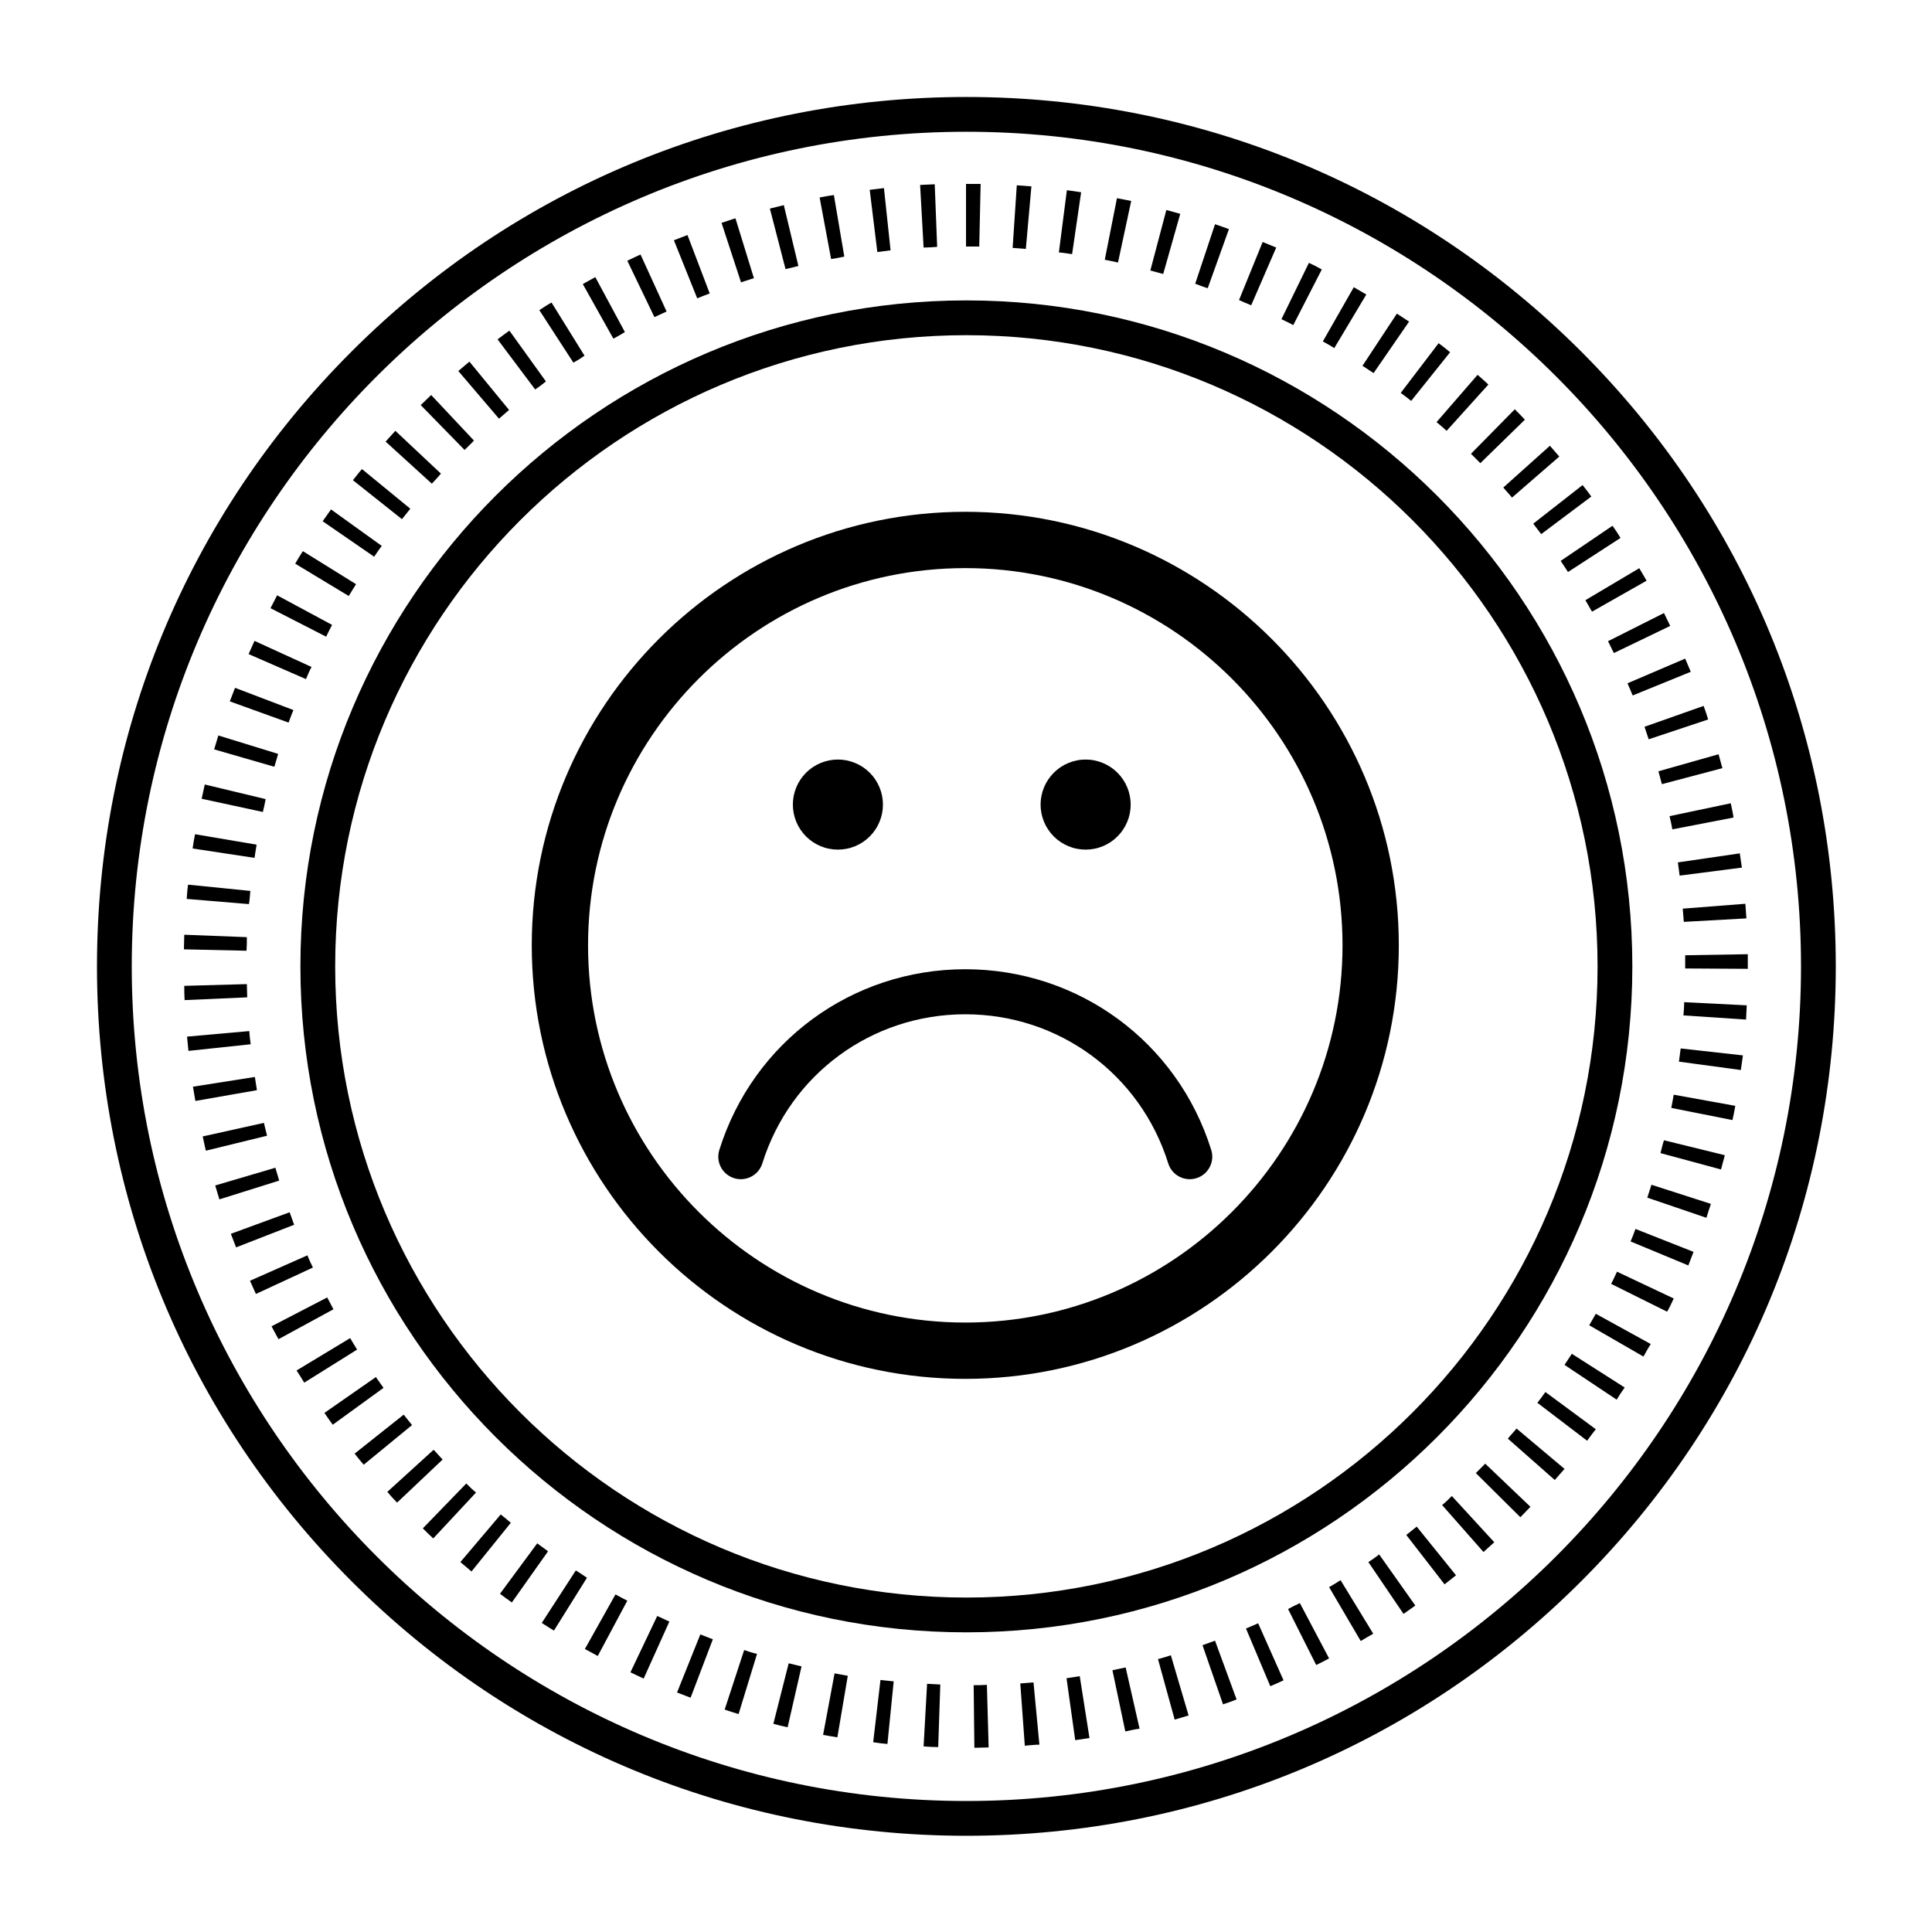 <svg xmlns="http://www.w3.org/2000/svg" xmlns:xlink="http://www.w3.org/1999/xlink" width="500" zoomAndPan="magnify" viewBox="0 0 375 375" height="500" preserveAspectRatio="xMidYMid meet" version="1.0"><defs><clipPath id="862a702b8a"><path d="M 18.824 18.824 L 356.324 18.824 L 356.324 356.324 L 18.824 356.324 Z M 18.824 18.824 " clip-rule="nonzero"/></clipPath></defs><g clip-path="url(#862a702b8a)"><path fill="#000000" d="M 187.574 356.324 C 142.484 356.324 100.094 338.773 68.234 306.914 C 36.371 275.051 18.824 232.664 18.824 187.574 C 18.824 142.484 36.371 100.094 68.234 68.234 C 100.094 36.371 142.484 18.824 187.574 18.824 C 232.664 18.824 275.051 36.371 306.914 68.234 C 338.773 100.094 356.324 142.484 356.324 187.574 C 356.324 232.664 338.773 275.051 306.914 306.914 C 275.051 338.773 232.664 356.324 187.574 356.324 Z M 187.574 25.574 C 98.27 25.574 25.574 98.27 25.574 187.574 C 25.574 276.875 98.27 349.574 187.574 349.574 C 276.875 349.574 349.574 276.875 349.574 187.574 C 349.574 98.27 276.875 25.574 187.574 25.574 Z M 187.574 25.574 " fill-opacity="1" fill-rule="nonzero"/></g><path fill="#000000" d="M 187.574 316.836 C 116.293 316.836 58.309 258.852 58.309 187.574 C 58.309 116.293 116.293 58.309 187.574 58.309 C 258.852 58.309 316.836 116.293 316.836 187.574 C 316.836 258.852 258.852 316.836 187.574 316.836 Z M 187.574 65.059 C 120.004 65.059 65.059 120.004 65.059 187.574 C 65.059 255.141 120.004 310.086 187.574 310.086 C 255.141 310.086 310.086 255.141 310.086 187.574 C 310.086 120.004 255.141 65.059 187.574 65.059 Z M 187.574 65.059 " fill-opacity="1" fill-rule="nonzero"/><path fill="#000000" d="M 189.125 339.246 L 188.988 327.094 C 189.867 327.094 190.746 327.094 191.555 327.027 L 191.895 339.176 C 191.016 339.176 190.07 339.246 189.125 339.246 Z M 182.105 339.109 C 181.16 339.109 180.215 339.043 179.27 338.977 L 179.945 326.824 C 180.824 326.895 181.699 326.895 182.512 326.961 Z M 198.914 338.84 L 198.035 326.758 C 198.914 326.691 199.723 326.621 200.602 326.555 L 201.746 338.637 C 200.801 338.637 199.859 338.773 198.914 338.84 Z M 172.25 338.504 C 171.305 338.434 170.359 338.301 169.484 338.164 L 170.898 326.082 C 171.777 326.148 172.586 326.285 173.465 326.352 Z M 208.699 337.762 L 207.012 325.746 C 207.891 325.609 208.699 325.477 209.578 325.34 L 211.469 337.355 C 210.59 337.488 209.645 337.625 208.699 337.762 Z M 162.531 337.219 C 161.586 337.086 160.707 336.883 159.762 336.746 L 161.988 324.801 C 162.867 324.934 163.676 325.137 164.555 325.273 Z M 218.422 336.074 L 215.922 324.191 C 216.801 323.988 217.609 323.855 218.488 323.652 L 221.188 335.531 C 220.242 335.668 219.363 335.871 218.422 336.074 Z M 152.879 335.262 C 151.934 335.059 151.055 334.859 150.109 334.586 L 153.082 322.844 C 153.891 323.047 154.77 323.246 155.578 323.449 Z M 228.004 333.777 L 224.766 322.031 C 225.574 321.832 226.453 321.559 227.262 321.289 L 230.707 332.969 C 229.762 333.238 228.883 333.508 228.004 333.777 Z M 143.359 332.699 C 142.484 332.426 141.539 332.156 140.66 331.82 L 144.441 320.277 C 145.25 320.547 146.059 320.816 146.938 321.02 Z M 237.387 330.809 L 233.406 319.332 C 234.215 319.062 235.023 318.727 235.836 318.457 L 240.02 329.863 C 239.145 330.199 238.266 330.539 237.387 330.809 Z M 134.047 329.523 C 133.168 329.188 132.289 328.852 131.414 328.512 L 135.934 317.238 C 136.746 317.578 137.555 317.848 138.363 318.184 Z M 246.566 327.297 L 241.844 316.094 C 242.652 315.754 243.395 315.418 244.207 315.082 L 249.133 326.148 C 248.254 326.555 247.379 326.961 246.566 327.297 Z M 124.934 325.812 C 124.055 325.406 123.246 325.004 122.367 324.598 L 127.566 313.664 C 128.375 314 129.117 314.406 129.926 314.742 Z M 255.477 323.18 L 250.012 312.312 C 250.754 311.906 251.562 311.504 252.305 311.164 L 257.977 321.898 C 257.098 322.371 256.289 322.773 255.477 323.18 Z M 116.023 321.426 C 115.211 320.953 114.402 320.547 113.523 320.074 L 119.465 309.477 C 120.207 309.883 120.949 310.289 121.762 310.691 Z M 264.117 318.523 L 257.977 308.059 C 258.719 307.656 259.461 307.184 260.203 306.711 L 266.547 317.105 C 265.672 317.578 264.926 318.051 264.117 318.523 Z M 107.52 316.496 C 106.707 316.023 105.898 315.484 105.156 315.012 L 111.77 304.82 C 112.512 305.293 113.254 305.766 113.93 306.238 Z M 272.422 313.258 L 265.602 303.199 C 266.344 302.727 267.02 302.254 267.695 301.715 L 274.715 311.637 C 273.973 312.176 273.164 312.719 272.422 313.258 Z M 99.352 311.031 C 98.609 310.488 97.797 309.949 97.055 309.344 L 104.277 299.555 C 104.953 300.094 105.695 300.566 106.371 301.109 Z M 280.387 307.52 L 272.961 297.934 C 273.637 297.395 274.309 296.855 274.984 296.316 L 282.613 305.766 C 281.871 306.371 281.129 306.914 280.387 307.52 Z M 91.52 305.023 C 90.777 304.414 90.102 303.809 89.359 303.199 L 97.191 293.953 C 97.863 294.492 98.539 295.031 99.148 295.574 Z M 287.945 301.242 L 279.914 292.129 C 280.586 291.59 281.195 290.984 281.801 290.375 L 290.039 299.352 C 289.363 299.961 288.621 300.637 287.945 301.242 Z M 84.094 298.609 C 83.422 298.004 82.746 297.328 82.07 296.652 L 90.508 287.945 C 91.113 288.551 91.723 289.16 92.398 289.699 Z M 295.102 294.492 L 286.461 285.922 C 287.066 285.312 287.676 284.707 288.281 284.098 L 297.059 292.469 C 296.383 293.145 295.773 293.816 295.102 294.492 Z M 77.074 291.656 C 76.398 290.984 75.793 290.309 75.184 289.566 L 84.164 281.398 C 84.77 282.004 85.309 282.68 85.918 283.289 Z M 301.781 287.27 L 292.672 279.238 C 293.211 278.562 293.816 277.957 294.359 277.281 L 303.672 285.109 C 302.996 285.852 302.391 286.594 301.781 287.27 Z M 70.594 284.301 C 69.988 283.559 69.379 282.883 68.84 282.141 L 78.359 274.582 C 78.898 275.254 79.438 275.93 79.977 276.605 Z M 308.059 279.645 L 298.406 272.285 C 298.949 271.609 299.422 270.934 299.961 270.191 L 309.746 277.414 C 309.141 278.156 308.602 278.898 308.059 279.645 Z M 64.586 276.539 C 64.047 275.797 63.508 275.051 62.969 274.242 L 72.957 267.289 C 73.43 267.965 73.969 268.707 74.441 269.383 Z M 313.797 271.676 L 303.672 264.926 C 304.145 264.184 304.617 263.512 305.09 262.77 L 315.352 269.316 C 314.809 270.059 314.27 270.867 313.797 271.676 Z M 59.051 268.371 C 58.582 267.559 58.039 266.75 57.566 266.008 L 67.961 259.73 C 68.434 260.473 68.84 261.215 69.312 261.957 Z M 318.996 263.309 L 308.465 257.234 C 308.871 256.488 309.344 255.746 309.746 255.004 L 320.414 260.879 C 319.871 261.688 319.469 262.496 318.996 263.309 Z M 54.059 259.934 C 53.586 259.121 53.18 258.312 52.707 257.434 L 63.508 251.832 C 63.914 252.574 64.316 253.387 64.723 254.129 Z M 323.586 254.602 L 312.719 249.199 C 313.121 248.457 313.461 247.648 313.863 246.836 L 324.867 252.035 C 324.461 252.914 324.059 253.789 323.586 254.602 Z M 49.672 251.156 C 49.266 250.281 48.926 249.469 48.523 248.594 L 59.66 243.664 C 59.996 244.477 60.336 245.219 60.738 246.027 Z M 327.703 245.621 L 316.496 240.965 C 316.836 240.156 317.172 239.344 317.441 238.535 L 328.715 242.988 C 328.379 243.867 328.039 244.746 327.703 245.621 Z M 45.824 242.113 C 45.484 241.234 45.148 240.359 44.809 239.48 L 56.219 235.297 C 56.488 236.105 56.824 236.914 57.094 237.727 Z M 331.211 236.375 L 319.738 232.461 C 320.008 231.648 320.277 230.84 320.547 229.961 L 332.09 233.676 C 331.754 234.621 331.484 235.496 331.211 236.375 Z M 42.582 232.797 C 42.312 231.922 42.043 231.043 41.773 230.098 L 53.449 226.656 C 53.719 227.465 53.922 228.344 54.191 229.152 Z M 334.047 226.992 L 322.301 223.82 C 322.504 223.012 322.707 222.133 322.977 221.324 L 334.789 224.227 C 334.52 225.172 334.316 226.047 334.047 226.992 Z M 39.949 223.348 C 39.746 222.469 39.547 221.523 39.344 220.582 L 51.223 217.949 C 51.426 218.758 51.629 219.637 51.832 220.445 Z M 336.273 217.406 L 324.395 215.047 C 324.531 214.234 324.734 213.359 324.867 212.48 L 336.816 214.641 C 336.68 215.52 336.477 216.461 336.273 217.406 Z M 37.926 213.695 C 37.789 212.75 37.586 211.871 37.453 210.926 L 49.469 209.039 C 49.602 209.914 49.738 210.727 49.871 211.602 Z M 337.895 207.688 L 325.879 206.066 C 326.016 205.191 326.082 204.379 326.219 203.504 L 338.301 204.852 C 338.164 205.797 338.031 206.742 337.895 207.688 Z M 36.574 203.977 C 36.508 203.031 36.371 202.086 36.305 201.207 L 48.387 200.129 C 48.457 201.004 48.523 201.816 48.656 202.691 Z M 338.906 197.898 L 326.758 197.09 C 326.824 196.211 326.895 195.402 326.895 194.523 L 339.043 195.133 C 338.977 196.012 338.977 196.957 338.906 197.898 Z M 35.832 194.121 C 35.766 193.176 35.766 192.23 35.766 191.352 L 47.914 191.016 C 47.914 191.895 47.984 192.77 47.984 193.582 Z M 339.246 188.047 L 327.094 187.977 L 327.094 187.438 C 327.094 186.762 327.094 186.086 327.094 185.414 L 339.246 185.211 C 339.246 185.953 339.246 186.695 339.246 187.438 Z M 47.848 184.535 L 35.699 184.266 C 35.699 183.32 35.766 182.375 35.766 181.43 L 47.914 181.902 C 47.914 182.848 47.914 183.727 47.848 184.535 Z M 326.824 178.934 C 326.758 178.055 326.691 177.176 326.621 176.367 L 338.773 175.422 C 338.84 176.367 338.906 177.312 338.977 178.258 Z M 48.32 175.488 L 36.238 174.477 C 36.305 173.531 36.371 172.586 36.508 171.711 L 48.59 172.926 C 48.523 173.801 48.457 174.68 48.32 175.488 Z M 326.016 169.957 C 325.879 169.078 325.812 168.27 325.676 167.391 L 337.691 165.637 C 337.828 166.582 337.961 167.457 338.098 168.402 Z M 49.398 166.512 L 37.387 164.691 C 37.52 163.746 37.656 162.867 37.859 161.922 L 49.805 163.949 C 49.672 164.824 49.535 165.703 49.398 166.512 Z M 324.598 160.977 C 324.461 160.102 324.262 159.289 324.059 158.414 L 335.938 155.914 C 336.141 156.859 336.344 157.738 336.477 158.684 Z M 51.02 157.602 L 39.141 155.039 C 39.344 154.094 39.547 153.215 39.746 152.27 L 51.559 155.105 C 51.426 155.914 51.223 156.793 51.02 157.602 Z M 322.574 152.203 C 322.371 151.395 322.102 150.516 321.898 149.707 L 333.574 146.398 C 333.844 147.273 334.047 148.219 334.316 149.098 Z M 53.246 148.828 L 41.57 145.453 C 41.84 144.574 42.109 143.629 42.379 142.754 L 53.988 146.332 C 53.719 147.207 53.52 148.02 53.246 148.828 Z M 320.008 143.496 C 319.738 142.684 319.469 141.875 319.199 141.066 L 330.672 137.016 C 331.012 137.895 331.281 138.77 331.551 139.648 Z M 56.016 140.254 L 44.609 136.137 C 44.945 135.262 45.281 134.383 45.621 133.504 L 56.961 137.824 C 56.621 138.566 56.352 139.379 56.016 140.254 Z M 316.902 134.988 C 316.566 134.18 316.227 133.371 315.891 132.629 L 327.094 127.836 C 327.434 128.711 327.836 129.523 328.176 130.398 Z M 59.391 131.816 L 48.254 126.957 C 48.656 126.082 48.996 125.27 49.398 124.395 L 60.469 129.457 C 60.066 130.199 59.727 131.008 59.391 131.816 Z M 313.258 126.754 C 312.852 126.012 312.516 125.203 312.109 124.461 L 322.977 118.992 C 323.383 119.801 323.789 120.68 324.191 121.488 Z M 63.305 123.582 L 52.504 118.047 C 52.91 117.238 53.383 116.359 53.789 115.551 L 64.453 121.289 C 64.047 122.098 63.645 122.84 63.305 123.582 Z M 309.004 118.723 C 308.602 117.98 308.129 117.238 307.723 116.496 L 318.184 110.285 C 318.656 111.094 319.129 111.906 319.602 112.715 Z M 67.691 115.684 L 57.297 109.406 C 57.77 108.598 58.242 107.789 58.781 106.977 L 69.109 113.391 C 68.57 114.199 68.164 114.941 67.691 115.684 Z M 304.348 111.027 C 303.875 110.285 303.402 109.609 302.93 108.867 L 312.988 102.051 C 313.527 102.793 314.066 103.602 314.539 104.414 Z M 72.621 108.059 L 62.629 101.172 C 63.172 100.43 63.711 99.621 64.25 98.879 L 74.105 105.965 C 73.566 106.641 73.094 107.383 72.621 108.059 Z M 299.148 103.672 C 298.609 102.996 298.137 102.32 297.598 101.645 L 307.184 94.152 C 307.789 94.895 308.332 95.637 308.871 96.379 Z M 78.02 100.77 L 68.504 93.207 C 69.109 92.465 69.648 91.723 70.258 91.047 L 79.641 98.742 C 79.102 99.418 78.559 100.094 78.02 100.77 Z M 293.48 96.582 C 292.941 95.906 292.332 95.301 291.793 94.625 L 300.836 86.523 C 301.445 87.199 302.051 87.941 302.66 88.617 Z M 83.824 93.883 L 74.848 85.715 C 75.457 85.039 76.129 84.297 76.738 83.621 L 85.582 91.926 C 85.039 92.602 84.434 93.207 83.824 93.883 Z M 287.336 89.898 C 286.73 89.293 286.121 88.684 285.516 88.078 L 294.02 79.438 C 294.695 80.113 295.371 80.789 295.977 81.461 Z M 90.172 87.336 L 81.664 78.629 C 82.34 77.953 83.016 77.344 83.691 76.672 L 91.992 85.512 C 91.387 86.188 90.777 86.727 90.172 87.336 Z M 280.789 83.621 C 280.113 83.016 279.508 82.477 278.832 81.934 L 286.797 72.754 C 287.473 73.363 288.215 73.969 288.891 74.645 Z M 96.852 81.262 L 88.957 72.012 C 89.699 71.406 90.371 70.797 91.113 70.191 L 98.809 79.574 C 98.137 80.18 97.461 80.719 96.852 81.262 Z M 273.906 77.816 C 273.23 77.277 272.555 76.738 271.879 76.266 L 279.238 66.613 C 279.98 67.152 280.723 67.762 281.465 68.367 Z M 103.871 75.59 L 96.582 65.871 C 97.324 65.332 98.066 64.723 98.879 64.184 L 105.965 74.039 C 105.289 74.578 104.613 75.117 103.871 75.59 Z M 266.613 72.418 C 265.871 71.945 265.199 71.473 264.457 71 L 271.137 60.875 C 271.949 61.414 272.691 61.887 273.5 62.426 Z M 111.297 70.395 L 104.684 60.199 C 105.492 59.66 106.234 59.188 107.047 58.715 L 113.457 69.043 C 112.781 69.516 112.039 69.988 111.297 70.395 Z M 258.988 67.559 C 258.246 67.086 257.504 66.68 256.762 66.273 L 262.77 55.746 C 263.578 56.219 264.387 56.691 265.199 57.164 Z M 119.059 65.734 L 113.121 55.137 C 113.93 54.664 114.738 54.262 115.551 53.789 L 121.289 64.453 C 120.547 64.926 119.801 65.332 119.059 65.734 Z M 251.023 63.102 C 250.281 62.699 249.469 62.293 248.727 61.957 L 254.059 51.02 C 254.938 51.426 255.746 51.832 256.559 52.301 Z M 127.023 61.551 L 121.762 50.613 C 122.57 50.211 123.449 49.805 124.324 49.398 L 129.387 60.469 C 128.578 60.809 127.836 61.211 127.023 61.551 Z M 242.855 59.254 C 242.047 58.918 241.234 58.582 240.492 58.242 L 245.082 46.969 C 245.961 47.309 246.836 47.711 247.715 48.051 Z M 135.328 57.906 L 130.805 46.633 C 131.684 46.297 132.559 45.957 133.438 45.621 L 137.758 56.961 C 136.879 57.297 136.137 57.566 135.328 57.906 Z M 234.418 55.949 C 233.609 55.676 232.797 55.406 231.988 55.07 L 235.836 43.527 C 236.711 43.797 237.59 44.137 238.535 44.473 Z M 143.832 54.801 L 140.051 43.258 C 140.93 42.988 141.809 42.648 142.754 42.379 L 146.332 53.988 C 145.453 54.262 144.645 54.531 143.832 54.801 Z M 225.777 53.18 C 224.969 52.977 224.09 52.707 223.281 52.504 L 226.387 40.762 C 227.262 41.031 228.207 41.234 229.086 41.504 Z M 152.473 52.234 L 149.434 40.488 C 150.312 40.289 151.258 40.02 152.137 39.816 L 154.969 51.629 C 154.16 51.832 153.352 52.031 152.473 52.234 Z M 217.004 50.953 C 216.191 50.75 215.316 50.613 214.438 50.414 L 216.801 38.465 C 217.746 38.668 218.621 38.801 219.566 39.004 Z M 161.316 50.277 L 159.086 38.332 C 160.031 38.129 160.91 37.992 161.855 37.859 L 163.879 49.805 C 163.004 50.008 162.191 50.145 161.316 50.277 Z M 208.094 49.332 C 207.215 49.199 206.406 49.062 205.527 48.996 L 207.082 36.914 C 208.023 37.047 208.969 37.184 209.848 37.316 Z M 170.293 48.926 L 168.809 36.844 C 169.754 36.711 170.699 36.645 171.574 36.508 L 172.859 48.59 C 171.98 48.727 171.102 48.793 170.293 48.926 Z M 199.113 48.32 C 198.238 48.254 197.426 48.184 196.551 48.117 L 197.359 35.969 C 198.305 36.035 199.25 36.102 200.195 36.172 Z M 179.27 48.051 L 178.594 35.898 C 179.539 35.832 180.484 35.832 181.43 35.766 L 181.902 47.914 C 181.023 47.984 180.148 48.051 179.27 48.051 Z M 190.07 47.848 C 189.191 47.848 188.316 47.848 187.504 47.848 L 187.504 35.699 C 188.449 35.699 189.395 35.699 190.34 35.699 Z M 190.07 47.848 " fill-opacity="1" fill-rule="nonzero"/><path fill="#000000" d="M 187.363 267.637 C 140.961 267.637 103.215 229.887 103.215 183.488 C 103.215 137.09 140.961 99.34 187.363 99.34 C 233.758 99.34 271.508 137.09 271.508 183.488 C 271.508 229.887 233.758 267.637 187.363 267.637 Z M 187.363 110.27 C 146.988 110.27 114.141 143.117 114.141 183.488 C 114.141 223.863 146.988 256.707 187.363 256.707 C 227.738 256.707 260.582 223.863 260.582 183.488 C 260.582 143.117 227.738 110.27 187.363 110.27 Z M 187.363 110.27 " fill-opacity="1" fill-rule="nonzero"/><path fill="#000000" d="M 171.379 156.168 C 171.379 156.742 171.32 157.312 171.211 157.875 C 171.098 158.438 170.934 158.984 170.711 159.516 C 170.492 160.047 170.223 160.551 169.906 161.027 C 169.586 161.504 169.223 161.945 168.816 162.352 C 168.41 162.758 167.969 163.121 167.492 163.438 C 167.016 163.758 166.512 164.027 165.98 164.246 C 165.449 164.465 164.902 164.633 164.34 164.742 C 163.777 164.855 163.211 164.91 162.637 164.91 C 162.062 164.91 161.492 164.855 160.93 164.742 C 160.367 164.633 159.82 164.465 159.289 164.246 C 158.758 164.027 158.254 163.758 157.777 163.438 C 157.301 163.121 156.859 162.758 156.453 162.352 C 156.047 161.945 155.684 161.504 155.367 161.027 C 155.047 160.551 154.777 160.047 154.559 159.516 C 154.34 158.984 154.172 158.438 154.062 157.875 C 153.949 157.312 153.895 156.742 153.895 156.168 C 153.895 155.594 153.949 155.027 154.062 154.465 C 154.172 153.902 154.34 153.355 154.559 152.824 C 154.777 152.293 155.047 151.789 155.367 151.312 C 155.684 150.836 156.047 150.395 156.453 149.988 C 156.859 149.582 157.301 149.219 157.777 148.898 C 158.254 148.582 158.758 148.312 159.289 148.094 C 159.82 147.871 160.367 147.707 160.93 147.594 C 161.492 147.484 162.062 147.426 162.637 147.426 C 163.211 147.426 163.777 147.484 164.34 147.594 C 164.902 147.707 165.449 147.871 165.98 148.094 C 166.512 148.312 167.016 148.582 167.492 148.898 C 167.969 149.219 168.41 149.582 168.816 149.988 C 169.223 150.395 169.586 150.836 169.906 151.312 C 170.223 151.789 170.492 152.293 170.711 152.824 C 170.934 153.355 171.098 153.902 171.211 154.465 C 171.32 155.027 171.379 155.594 171.379 156.168 Z M 171.379 156.168 " fill-opacity="1" fill-rule="nonzero"/><path fill="#000000" d="M 219.465 156.168 C 219.465 156.742 219.406 157.312 219.297 157.875 C 219.184 158.438 219.02 158.984 218.797 159.516 C 218.578 160.047 218.309 160.551 217.988 161.027 C 217.672 161.504 217.309 161.945 216.902 162.352 C 216.496 162.758 216.055 163.121 215.578 163.438 C 215.102 163.758 214.598 164.027 214.066 164.246 C 213.535 164.465 212.988 164.633 212.426 164.742 C 211.863 164.855 211.293 164.91 210.723 164.91 C 210.148 164.91 209.578 164.855 209.016 164.742 C 208.453 164.633 207.906 164.465 207.375 164.246 C 206.844 164.027 206.34 163.758 205.863 163.438 C 205.387 163.121 204.945 162.758 204.539 162.352 C 204.133 161.945 203.77 161.504 203.453 161.027 C 203.133 160.551 202.863 160.047 202.645 159.516 C 202.422 158.984 202.258 158.438 202.145 157.875 C 202.035 157.312 201.977 156.742 201.977 156.168 C 201.977 155.594 202.035 155.027 202.145 154.465 C 202.258 153.902 202.422 153.355 202.645 152.824 C 202.863 152.293 203.133 151.789 203.453 151.312 C 203.77 150.836 204.133 150.395 204.539 149.988 C 204.945 149.582 205.387 149.219 205.863 148.898 C 206.34 148.582 206.844 148.312 207.375 148.094 C 207.906 147.871 208.453 147.707 209.016 147.594 C 209.578 147.48 210.148 147.426 210.723 147.426 C 211.293 147.426 211.863 147.48 212.426 147.594 C 212.988 147.707 213.535 147.871 214.066 148.094 C 214.598 148.312 215.102 148.582 215.578 148.898 C 216.055 149.219 216.496 149.582 216.902 149.988 C 217.309 150.395 217.672 150.836 217.988 151.312 C 218.309 151.789 218.578 152.293 218.797 152.824 C 219.02 153.355 219.184 153.902 219.297 154.465 C 219.406 155.027 219.465 155.594 219.465 156.168 Z M 219.465 156.168 " fill-opacity="1" fill-rule="nonzero"/><path fill="#000000" d="M 187.359 188.129 C 209.359 188.129 228.543 202.227 235.102 223.207 C 235.82 225.512 234.535 227.961 232.23 228.684 C 229.922 229.402 227.477 228.121 226.754 225.812 C 221.348 208.504 205.516 196.871 187.359 196.871 C 169.207 196.871 153.375 208.504 147.969 225.812 C 147.246 228.121 144.793 229.398 142.488 228.684 C 140.184 227.961 138.898 225.512 139.621 223.207 C 146.18 202.227 165.363 188.129 187.359 188.129 Z M 187.359 188.129 " fill-opacity="1" fill-rule="nonzero"/></svg>